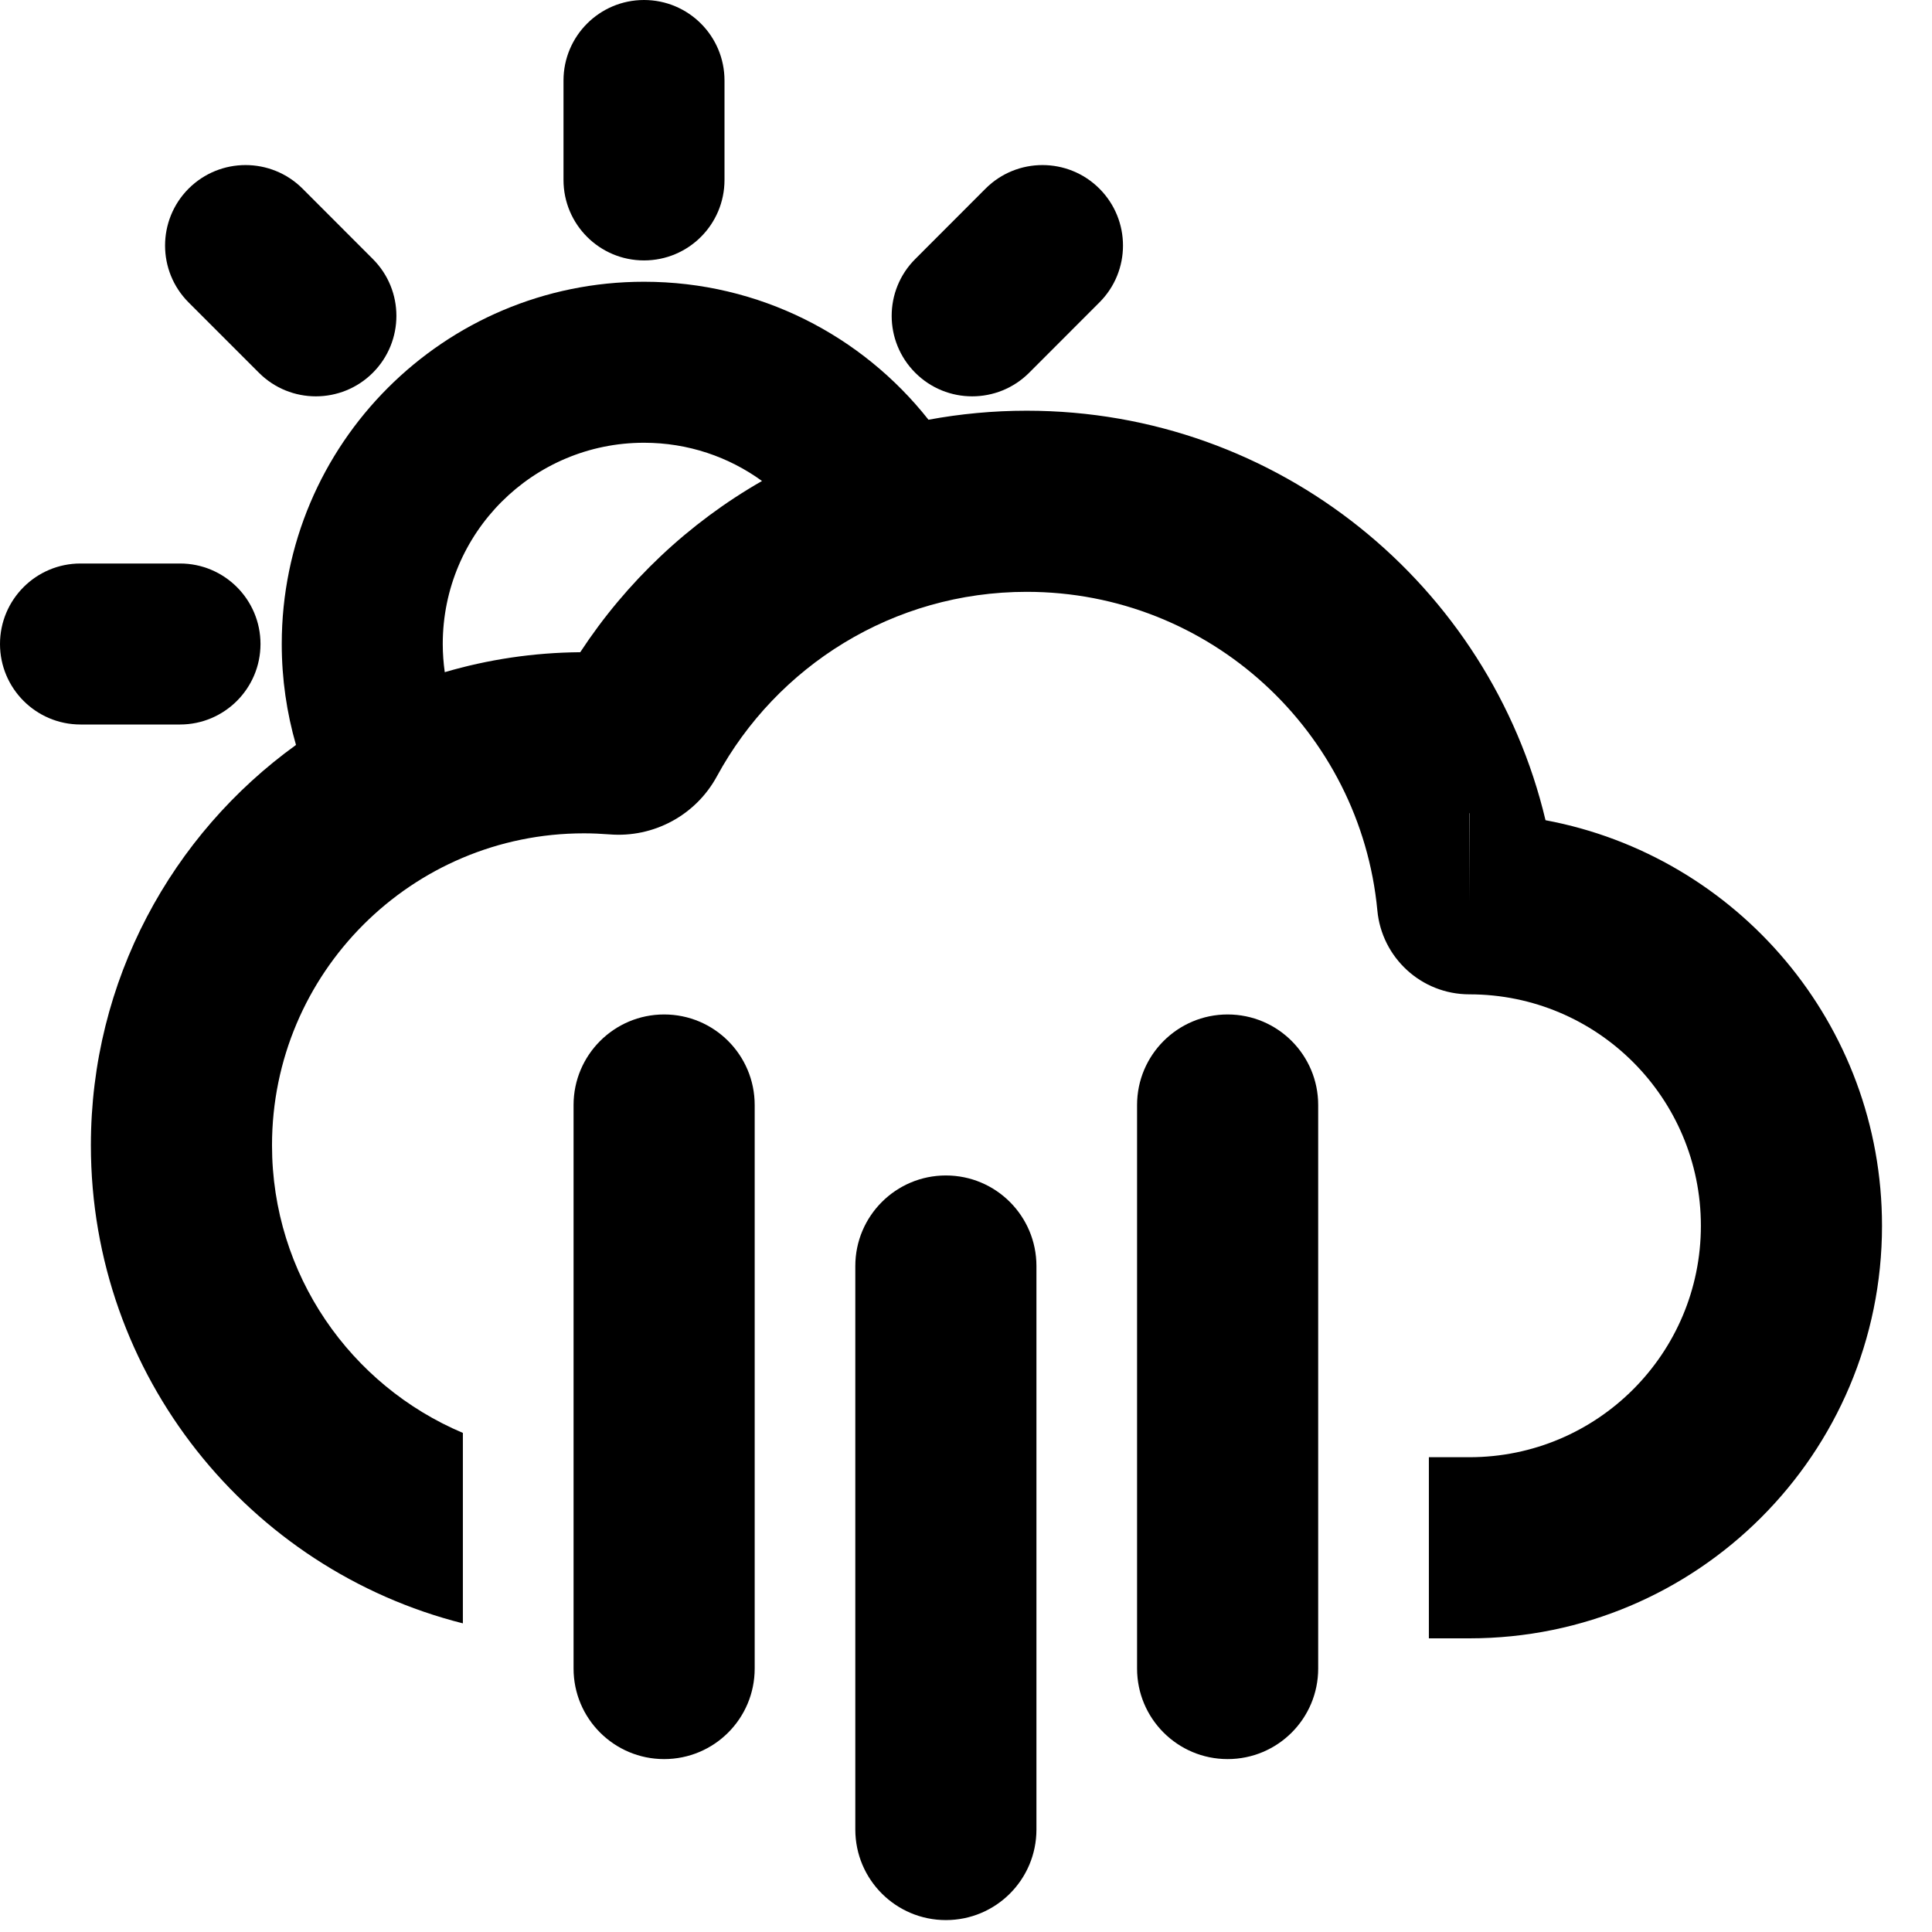 <svg width="24" height="24" viewBox="0 0 24 24" fill="none" xmlns="http://www.w3.org/2000/svg">
<path d="M0 8C0 7.448 0.448 7 1 7H2.236C2.788 7 3.236 7.448 3.236 8C3.236 8.552 2.788 9 2.236 9H1C0.448 9 0 8.552 0 8Z" fill="black"/>
<path d="M8 0C8.553 -2.41412e-08 9 0.448 9 1V2.235C9 2.788 8.553 3.235 8 3.235C7.448 3.235 7 2.788 7 2.235V1C7 0.448 7.448 2.41411e-08 8 0Z" fill="black"/>
<path d="M13.657 3.757C14.048 3.367 14.048 2.734 13.657 2.343C13.267 1.953 12.633 1.953 12.243 2.343L11.37 3.217C10.979 3.607 10.979 4.24 11.37 4.631C11.76 5.021 12.393 5.021 12.784 4.631L13.657 3.757Z" fill="black"/>
<path fill-rule="evenodd" clip-rule="evenodd" d="M11.534 5.214C10.71 4.17 9.434 3.5 8 3.5C5.515 3.5 3.5 5.515 3.5 8C3.5 8.435 3.562 8.856 3.677 9.254C2.134 10.367 1.129 12.18 1.129 14.227C1.129 17.091 3.095 19.496 5.75 20.166V17.8C4.357 17.212 3.379 15.834 3.379 14.227C3.379 12.087 5.114 10.352 7.254 10.352C7.361 10.352 7.467 10.357 7.572 10.365C8.119 10.409 8.643 10.128 8.906 9.643C9.649 8.276 11.094 7.352 12.754 7.352C15.03 7.352 16.9 9.09 17.11 11.31C17.164 11.893 17.653 12.352 18.254 12.352C19.842 12.352 21.129 13.639 21.129 15.227C21.129 16.815 19.842 18.102 18.254 18.102H17.75V20.352H18.254C21.084 20.352 23.379 18.058 23.379 15.227C23.379 12.72 21.578 10.633 19.199 10.189C18.506 7.272 15.884 5.102 12.754 5.102C12.337 5.102 11.93 5.141 11.534 5.214ZM5.525 8.35C5.509 8.235 5.5 8.119 5.5 8C5.5 6.619 6.62 5.5 8 5.5C8.548 5.5 9.054 5.676 9.466 5.975C8.555 6.496 7.781 7.228 7.208 8.102C6.624 8.107 6.059 8.193 5.525 8.35ZM18.254 11.203L18.251 10.102L18.254 10.102V11.203Z" fill="black"/>
<path d="M2.343 2.343C2.734 1.953 3.367 1.953 3.758 2.343L4.631 3.217C5.022 3.607 5.022 4.24 4.631 4.631C4.24 5.021 3.607 5.021 3.217 4.631L2.343 3.757C1.953 3.367 1.953 2.734 2.343 2.343Z" fill="black"/>
<path d="M8.25 12.602C8.872 12.602 9.375 13.106 9.375 13.727L9.375 20.727C9.375 21.349 8.872 21.852 8.25 21.852C7.629 21.852 7.125 21.349 7.125 20.727L7.125 13.727C7.125 13.106 7.629 12.602 8.25 12.602Z" fill="black"/>
<path d="M11.75 14.602C12.372 14.602 12.875 15.106 12.875 15.727L12.875 22.727C12.875 23.349 12.372 23.852 11.75 23.852C11.129 23.852 10.625 23.349 10.625 22.727L10.625 15.727C10.625 15.106 11.129 14.602 11.75 14.602Z" fill="black"/>
<path d="M16.375 13.727C16.375 13.106 15.872 12.602 15.25 12.602C14.629 12.602 14.125 13.106 14.125 13.727L14.125 20.727C14.125 21.349 14.629 21.852 15.25 21.852C15.872 21.852 16.375 21.349 16.375 20.727V13.727Z" fill="black"/>
</svg>
